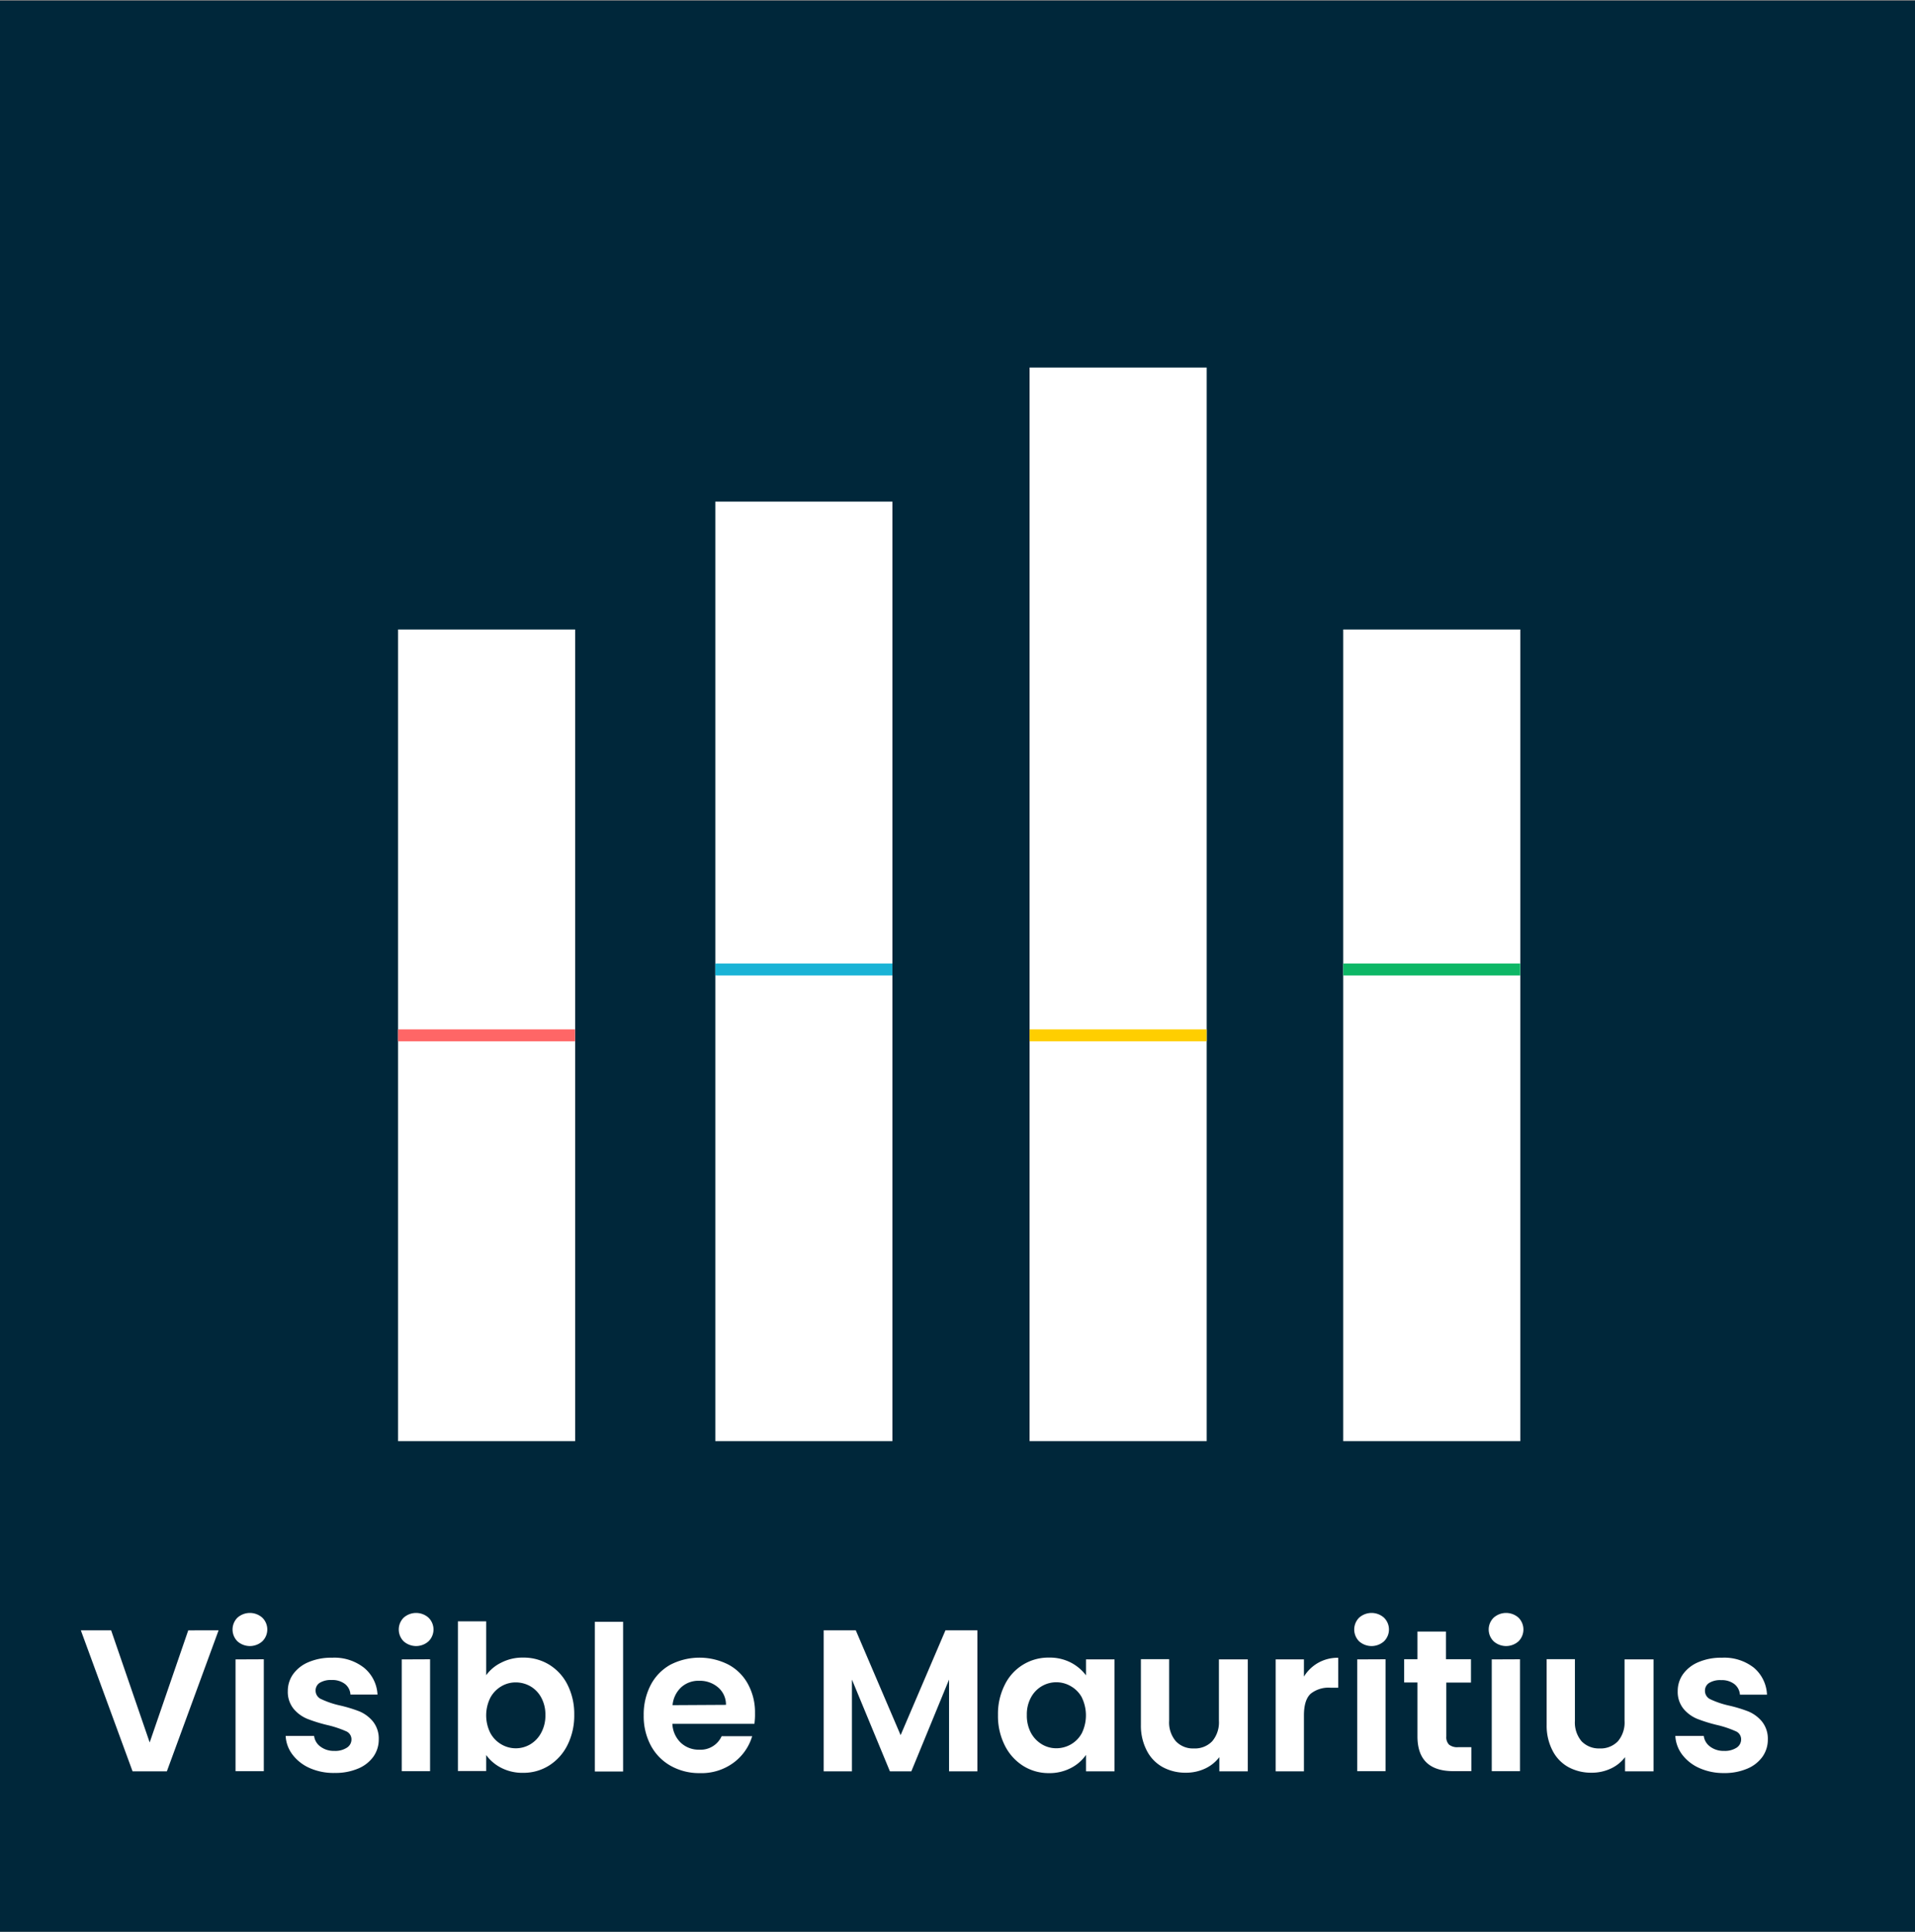 <svg id="Layer_1" data-name="Layer 1" xmlns="http://www.w3.org/2000/svg" viewBox="0 0 319.84 322.61"><rect x="0" y="0" width="319.84" height="322.61" fill="#808080" stroke="none"/><defs><style>.cls-1{fill:#00273a;}.cls-2{fill:#fff;}.cls-3,.cls-4,.cls-5,.cls-6{fill:none;stroke-miterlimit:10;stroke-width:2px;}.cls-3{stroke:#f66;}.cls-4{stroke:#1ab3d6;}.cls-5{stroke:#ffce00;}.cls-6{stroke:#0db766;}</style></defs><title>logo</title><rect class="cls-1" x="-2.41" y="0.12" width="325.2" height="325.2"/><path class="cls-2" d="M36.51,272.27l-8.64,23.55H22.14L13.5,272.27h5.06L25,291l6.44-18.72Z"/><path class="cls-2" d="M39.66,274.11a2.79,2.79,0,0,1,0-3.95,3.12,3.12,0,0,1,4.15,0,2.76,2.76,0,0,1,0,3.95,3.12,3.12,0,0,1-4.15,0Zm4.4,3v18.69H39.34V277.13Z"/><path class="cls-2" d="M51.76,295.29a7.29,7.29,0,0,1-2.89-2.24,5.6,5.6,0,0,1-1.16-3.14h4.75a2.59,2.59,0,0,0,1.07,1.79,3.68,3.68,0,0,0,2.31.71,3.54,3.54,0,0,0,2.1-.54,1.62,1.62,0,0,0,.76-1.38,1.46,1.46,0,0,0-.92-1.37,17.16,17.16,0,0,0-3-1,25.5,25.5,0,0,1-3.42-1.05,5.93,5.93,0,0,1-2.29-1.65,4.47,4.47,0,0,1-1-3,4.82,4.82,0,0,1,.89-2.83,6,6,0,0,1,2.56-2,9.57,9.57,0,0,1,3.93-.74,8,8,0,0,1,5.33,1.66A6.18,6.18,0,0,1,63.05,283H58.53a2.42,2.42,0,0,0-.92-1.77,3.44,3.44,0,0,0-2.21-.66,3.55,3.55,0,0,0-2,.47,1.52,1.52,0,0,0-.69,1.32,1.55,1.55,0,0,0,1,1.43,14.63,14.63,0,0,0,2.93,1,24,24,0,0,1,3.34,1,5.92,5.92,0,0,1,2.28,1.67,4.57,4.57,0,0,1,1,3,4.93,4.93,0,0,1-.89,2.9,5.91,5.91,0,0,1-2.56,2,9.66,9.66,0,0,1-3.9.73A9.83,9.83,0,0,1,51.76,295.29Z"/><path class="cls-2" d="M67.42,274.11a2.79,2.79,0,0,1,0-3.95,3.12,3.12,0,0,1,4.15,0,2.76,2.76,0,0,1,0,3.95,3.12,3.12,0,0,1-4.15,0Zm4.41,3v18.69H67.1V277.13Z"/><path class="cls-2" d="M83.72,277.67a7.72,7.72,0,0,1,3.66-.84A8.14,8.14,0,0,1,91.71,278a8.25,8.25,0,0,1,3.07,3.35,10.82,10.82,0,0,1,1.13,5,11,11,0,0,1-1.13,5.08,8.51,8.51,0,0,1-3.07,3.42,8,8,0,0,1-4.33,1.22,7.72,7.72,0,0,1-3.66-.83,7.06,7.06,0,0,1-2.52-2.14v2.67H76.48v-25H81.2v9A6.75,6.75,0,0,1,83.72,277.67Zm6.67,5.82a4.78,4.78,0,0,0-1.82-1.88,4.94,4.94,0,0,0-2.44-.64,4.67,4.67,0,0,0-2.41.66,4.88,4.88,0,0,0-1.83,1.91,6.59,6.59,0,0,0,0,5.87,4.86,4.86,0,0,0,1.83,1.9,4.75,4.75,0,0,0,4.85,0,4.92,4.92,0,0,0,1.82-1.93,6,6,0,0,0,.7-3A5.86,5.86,0,0,0,90.39,283.49Z"/><path class="cls-2" d="M104.07,270.85v25H99.35v-25Z"/><path class="cls-2" d="M126,287.89H112.3a4.63,4.63,0,0,0,1.42,3.17,4.38,4.38,0,0,0,3.07,1.15,3.86,3.86,0,0,0,3.74-2.26h5.1a8.51,8.51,0,0,1-3.11,4.43,9,9,0,0,1-5.63,1.74,9.73,9.73,0,0,1-4.84-1.2,8.45,8.45,0,0,1-3.34-3.39,10.37,10.37,0,0,1-1.2-5.06,10.65,10.65,0,0,1,1.18-5.09A8.21,8.21,0,0,1,112,278a10.64,10.64,0,0,1,9.66,0,8,8,0,0,1,3.27,3.26,9.8,9.8,0,0,1,1.17,4.84A11.13,11.13,0,0,1,126,287.89Zm-4.75-3.17a3.75,3.75,0,0,0-1.32-2.92,4.66,4.66,0,0,0-3.14-1.1,4.28,4.28,0,0,0-3,1.07,4.63,4.63,0,0,0-1.46,3Z"/><path class="cls-2" d="M163.24,272.27v23.55h-4.73V280.5l-6.3,15.32h-3.58l-6.34-15.32v15.32h-4.72V272.27h5.36l7.49,17.51,7.49-17.51Z"/><path class="cls-2" d="M167.81,281.38a8.07,8.07,0,0,1,7.4-4.55,7.66,7.66,0,0,1,3.66.84,7.49,7.49,0,0,1,2.51,2.12v-2.66h4.76v18.69h-4.76v-2.74a6.89,6.89,0,0,1-2.51,2.18,7.73,7.73,0,0,1-3.69.86,8,8,0,0,1-4.31-1.22,8.49,8.49,0,0,1-3.06-3.42,10.89,10.89,0,0,1-1.13-5.08A10.73,10.73,0,0,1,167.81,281.38Zm12.9,2.14a4.8,4.8,0,0,0-1.82-1.89,4.79,4.79,0,0,0-6.7,1.86,5.85,5.85,0,0,0-.69,2.91,6.11,6.11,0,0,0,.69,3A5,5,0,0,0,174,291.3a4.64,4.64,0,0,0,2.41.67,4.89,4.89,0,0,0,2.47-.66,4.8,4.8,0,0,0,1.82-1.89,6.83,6.83,0,0,0,0-5.9Z"/><path class="cls-2" d="M208.4,277.13v18.69h-4.75v-2.37a6.32,6.32,0,0,1-2.38,1.91,7.4,7.4,0,0,1-3.19.69,7.9,7.9,0,0,1-3.88-.93,6.53,6.53,0,0,1-2.65-2.73,9,9,0,0,1-1-4.3v-11h4.72v10.29a4.81,4.81,0,0,0,1.12,3.42,3.92,3.92,0,0,0,3,1.2,4,4,0,0,0,3.07-1.2,4.86,4.86,0,0,0,1.12-3.42V277.13Z"/><path class="cls-2" d="M220.16,277.7a6.59,6.59,0,0,1,3.35-.84v5h-1.25a4.8,4.8,0,0,0-3.35,1c-.76.7-1.13,1.91-1.13,3.65v9.31h-4.72V277.13h4.72V280A6.64,6.64,0,0,1,220.16,277.7Z"/><path class="cls-2" d="M227,274.11a2.79,2.79,0,0,1,0-3.95,3.12,3.12,0,0,1,4.15,0,2.76,2.76,0,0,1,0,3.95,3.12,3.12,0,0,1-4.15,0Zm4.41,3v18.69h-4.73V277.13Z"/><path class="cls-2" d="M241.56,281v9a1.78,1.78,0,0,0,.45,1.36,2.22,2.22,0,0,0,1.54.43h2.19v4h-3q-6,0-6-5.81v-9h-2.22v-3.88h2.22v-4.62h4.76v4.62h4.18V281Z"/><path class="cls-2" d="M249.47,274.11a2.76,2.76,0,0,1,0-3.95,3.12,3.12,0,0,1,4.15,0,2.79,2.79,0,0,1,0,3.95,3.12,3.12,0,0,1-4.15,0Zm4.4,3v18.69h-4.72V277.13Z"/><path class="cls-2" d="M276.17,277.13v18.69h-4.76v-2.37a6.25,6.25,0,0,1-2.38,1.91,7.4,7.4,0,0,1-3.19.69,7.92,7.92,0,0,1-3.88-.93,6.51,6.51,0,0,1-2.64-2.73,9,9,0,0,1-1-4.3v-11h4.72v10.29a4.85,4.85,0,0,0,1.11,3.42,4,4,0,0,0,3,1.2,4,4,0,0,0,3.07-1.2,4.85,4.85,0,0,0,1.11-3.42V277.13Z"/><path class="cls-2" d="M283.86,295.29a7.29,7.29,0,0,1-2.89-2.24,5.67,5.67,0,0,1-1.16-3.14h4.75a2.59,2.59,0,0,0,1.07,1.79,3.7,3.7,0,0,0,2.31.71,3.6,3.6,0,0,0,2.11-.54,1.64,1.64,0,0,0,.75-1.38,1.45,1.45,0,0,0-.92-1.37,17,17,0,0,0-2.95-1,25.24,25.24,0,0,1-3.43-1.05,5.93,5.93,0,0,1-2.29-1.65,4.47,4.47,0,0,1-1-3,4.82,4.82,0,0,1,.89-2.83,6,6,0,0,1,2.56-2,9.57,9.57,0,0,1,3.93-.74,8,8,0,0,1,5.33,1.66,6.23,6.23,0,0,1,2.2,4.51h-4.52a2.47,2.47,0,0,0-.93-1.77,3.44,3.44,0,0,0-2.21-.66,3.5,3.5,0,0,0-2,.47,1.51,1.51,0,0,0-.7,1.32,1.55,1.55,0,0,0,.95,1.43,14.63,14.63,0,0,0,2.93,1,23.62,23.62,0,0,1,3.34,1,5.92,5.92,0,0,1,2.28,1.67,4.57,4.57,0,0,1,1,3,4.93,4.93,0,0,1-.89,2.9,5.91,5.91,0,0,1-2.56,2,9.62,9.62,0,0,1-3.9.73A9.83,9.83,0,0,1,283.86,295.29Z"/><rect class="cls-2" x="66.48" y="105.13" width="29.58" height="135.55"/><rect class="cls-2" x="119.47" y="83.77" width="29.58" height="156.91"/><rect class="cls-2" x="171.96" y="61.38" width="29.58" height="179.3"/><rect class="cls-2" x="224.34" y="105.13" width="29.58" height="135.55"/><line class="cls-3" x1="66.48" y1="172.91" x2="96.05" y2="172.91"/><line class="cls-4" x1="119.47" y1="161.91" x2="149.04" y2="161.91"/><line class="cls-5" x1="171.96" y1="172.91" x2="201.54" y2="172.91"/><line class="cls-6" x1="224.34" y1="161.91" x2="253.91" y2="161.91"/></svg>